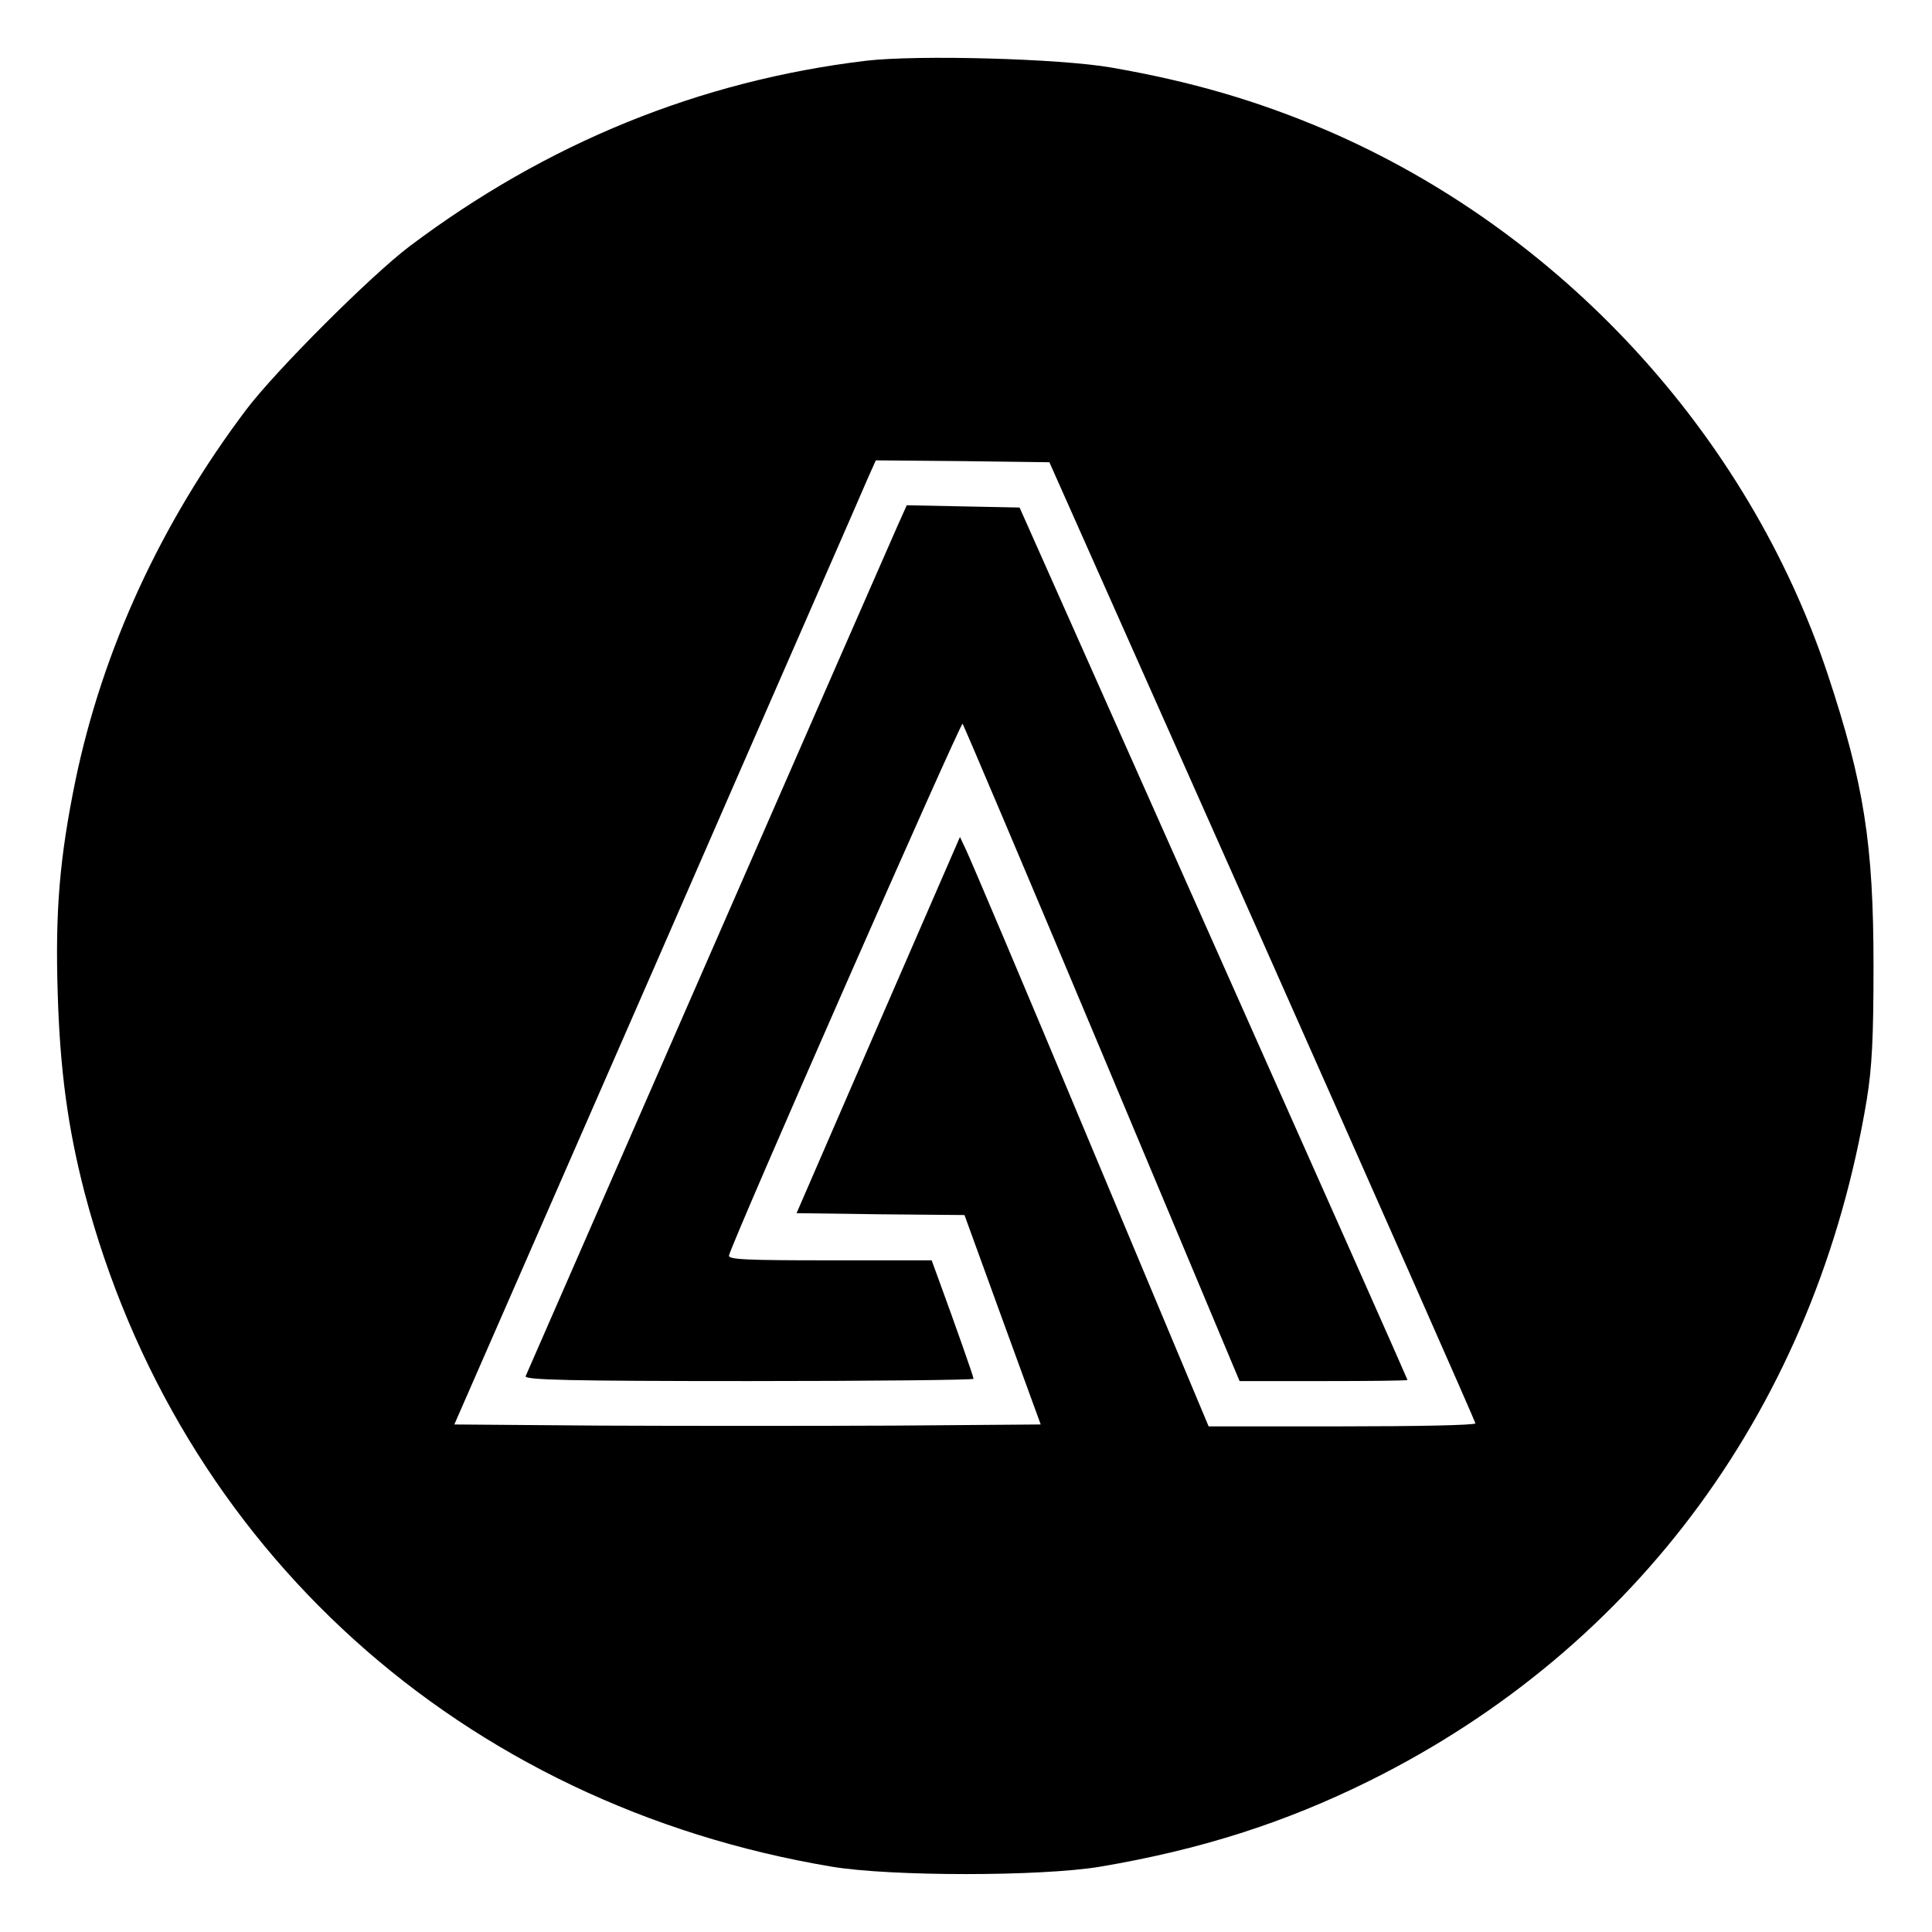 <?xml version="1.0" standalone="no"?>
<!DOCTYPE svg PUBLIC "-//W3C//DTD SVG 20010904//EN"
 "http://www.w3.org/TR/2001/REC-SVG-20010904/DTD/svg10.dtd">
<svg version="1.0" xmlns="http://www.w3.org/2000/svg"
 width="512pt" height="512pt" viewBox="0 0 512 512"
 preserveAspectRatio="xMidYMid meet">

<g transform="translate(0,512) scale(0.1,-0.1)"
fill="#000000" stroke="none">
<path d="M2295 4959 c-441 -53 -846 -218 -1210 -492 -103 -78 -354 -329 -432
-432 -227 -301 -381 -637 -453 -983 -42 -205 -54 -346 -47 -566 6 -202 27
-356 71 -526 248 -945 1000 -1623 1981 -1787 157 -26 553 -26 710 0 266 45
489 116 715 228 712 354 1183 999 1317 1804 14 86 18 164 18 355 0 323 -25
483 -122 775 -212 636 -707 1173 -1328 1440 -183 78 -357 129 -570 166 -138
24 -513 34 -650 18z m1051 -2334 c310 -698 564 -1273 564 -1277 0 -5 -159 -8
-353 -8 l-354 0 -313 747 c-172 412 -321 763 -330 781 l-16 34 -217 -499 -216
-498 222 -3 223 -2 101 -278 101 -277 -389 -3 c-214 -1 -564 -1 -777 0 l-388
3 538 1230 c295 677 547 1251 558 1278 l21 47 230 -2 230 -3 565 -1270z"/>
<path d="M2377 3723 c-26 -58 -974 -2227 -984 -2250 -4 -10 118 -13 591 -13
328 0 596 3 596 6 0 6 -51 150 -92 262 l-19 52 -270 0 c-222 0 -270 2 -267 13
9 39 614 1415 619 1409 3 -4 170 -397 370 -874 l364 -868 223 0 c122 0 222 1
222 3 0 2 -231 522 -514 1157 l-514 1155 -150 3 -149 3 -26 -58z"/>
</g>
</svg>
